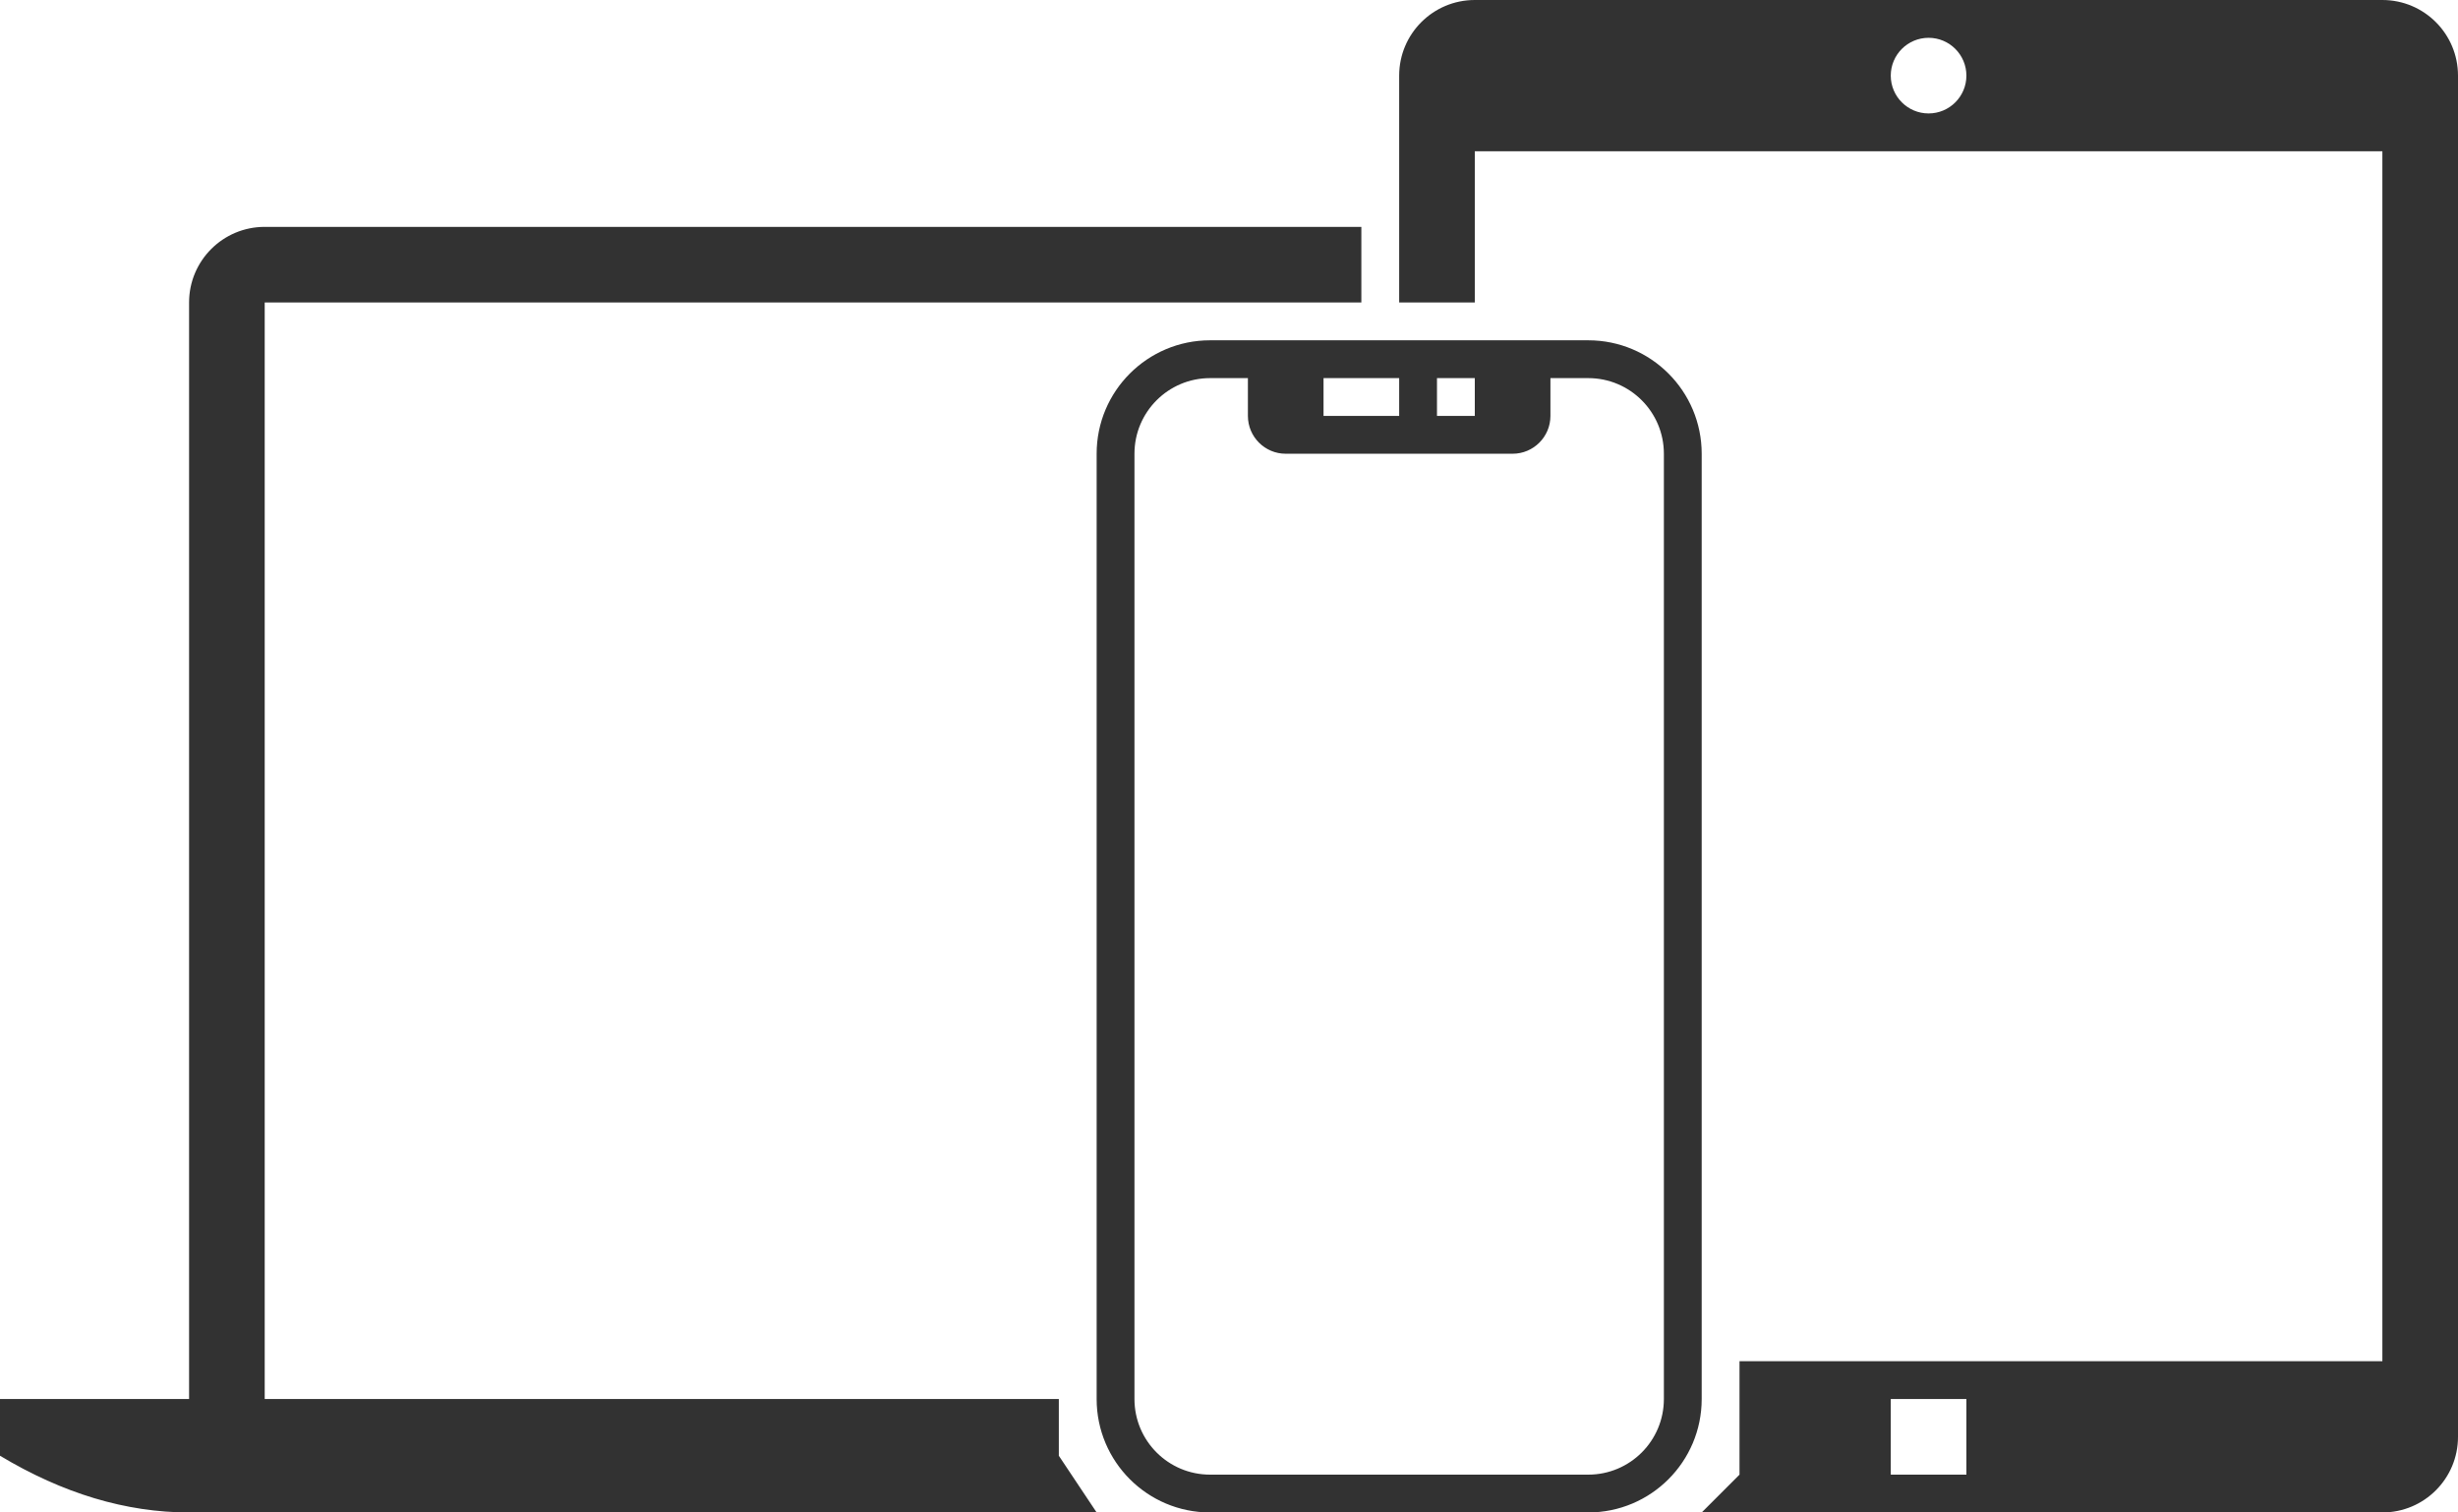 <?xml version="1.0" encoding="UTF-8"?>
<svg width="65px" height="40px" viewBox="0 0 65 40" version="1.1" xmlns="http://www.w3.org/2000/svg" xmlns:xlink="http://www.w3.org/1999/xlink">
    <!-- Generator: sketchtool 48.1 (47250) - http://www.bohemiancoding.com/sketch -->
    <title>AF468058-CD71-4CEA-BA93-7EA1DE28FD31</title>
    <desc>Created with sketchtool.</desc>
    <defs></defs>
    <g id="UI-Kit" stroke="none" stroke-width="1" fill="none" fill-rule="evenodd" transform="translate(-321, -51)">
        <path d="M356,61 L353,61 C351.895,61 351,61.895 351,63 L351,88 C351,89.105 351.895,90 353,90 L363,90 C364.105,90 365,89.105 365,88 L365,63 C365,61.895 364.105,61 363,61 L358,61 L356,61 L354,61 L354,62 C354,62.552 354.448,63 355,63 L361,63 C361.552,63 362,62.552 362,62 L362,61 L358,61 L358,62 L356,62 L356,61 Z M353,60 L363,60 C364.657,60 366,61.343 366,63 L366,88 C366,89.657 364.657,91 363,91 L353,91 C351.343,91 350,89.657 350,88 L350,63 C350,61.343 351.343,60 353,60 Z M359,61 L359,62 L360,62 L360,61 L359,61 Z M366,91 L367,90 L367,87 L384,87 L384,55 L360,55 L360,59 L358,59 L358,53 C358,51.895 358.895,51 360,51 L384,51 C385.105,51 386,51.895 386,53 L386,89 C386,90.105 385.105,91 384,91 L366,91 Z M371,88 L371,90 L373,90 L373,88 L371,88 Z M372,54 C372.552,54 373,53.552 373,53 C373,52.448 372.552,52 372,52 C371.448,52 371,52.448 371,53 C371,53.552 371.448,54 372,54 Z M328,57 L357,57 L357,59 L328,59 L328,88 L349,88 L349,89.5 L350,91 C334.611,91 326.611,91 326,91 C324.333,91 322.667,90.5 321,89.5 L321,88 L326,88 L326,59 C326,57.895 326.895,57 328,57 Z" id="all" fill="#323232"></path>
    </g>
</svg>